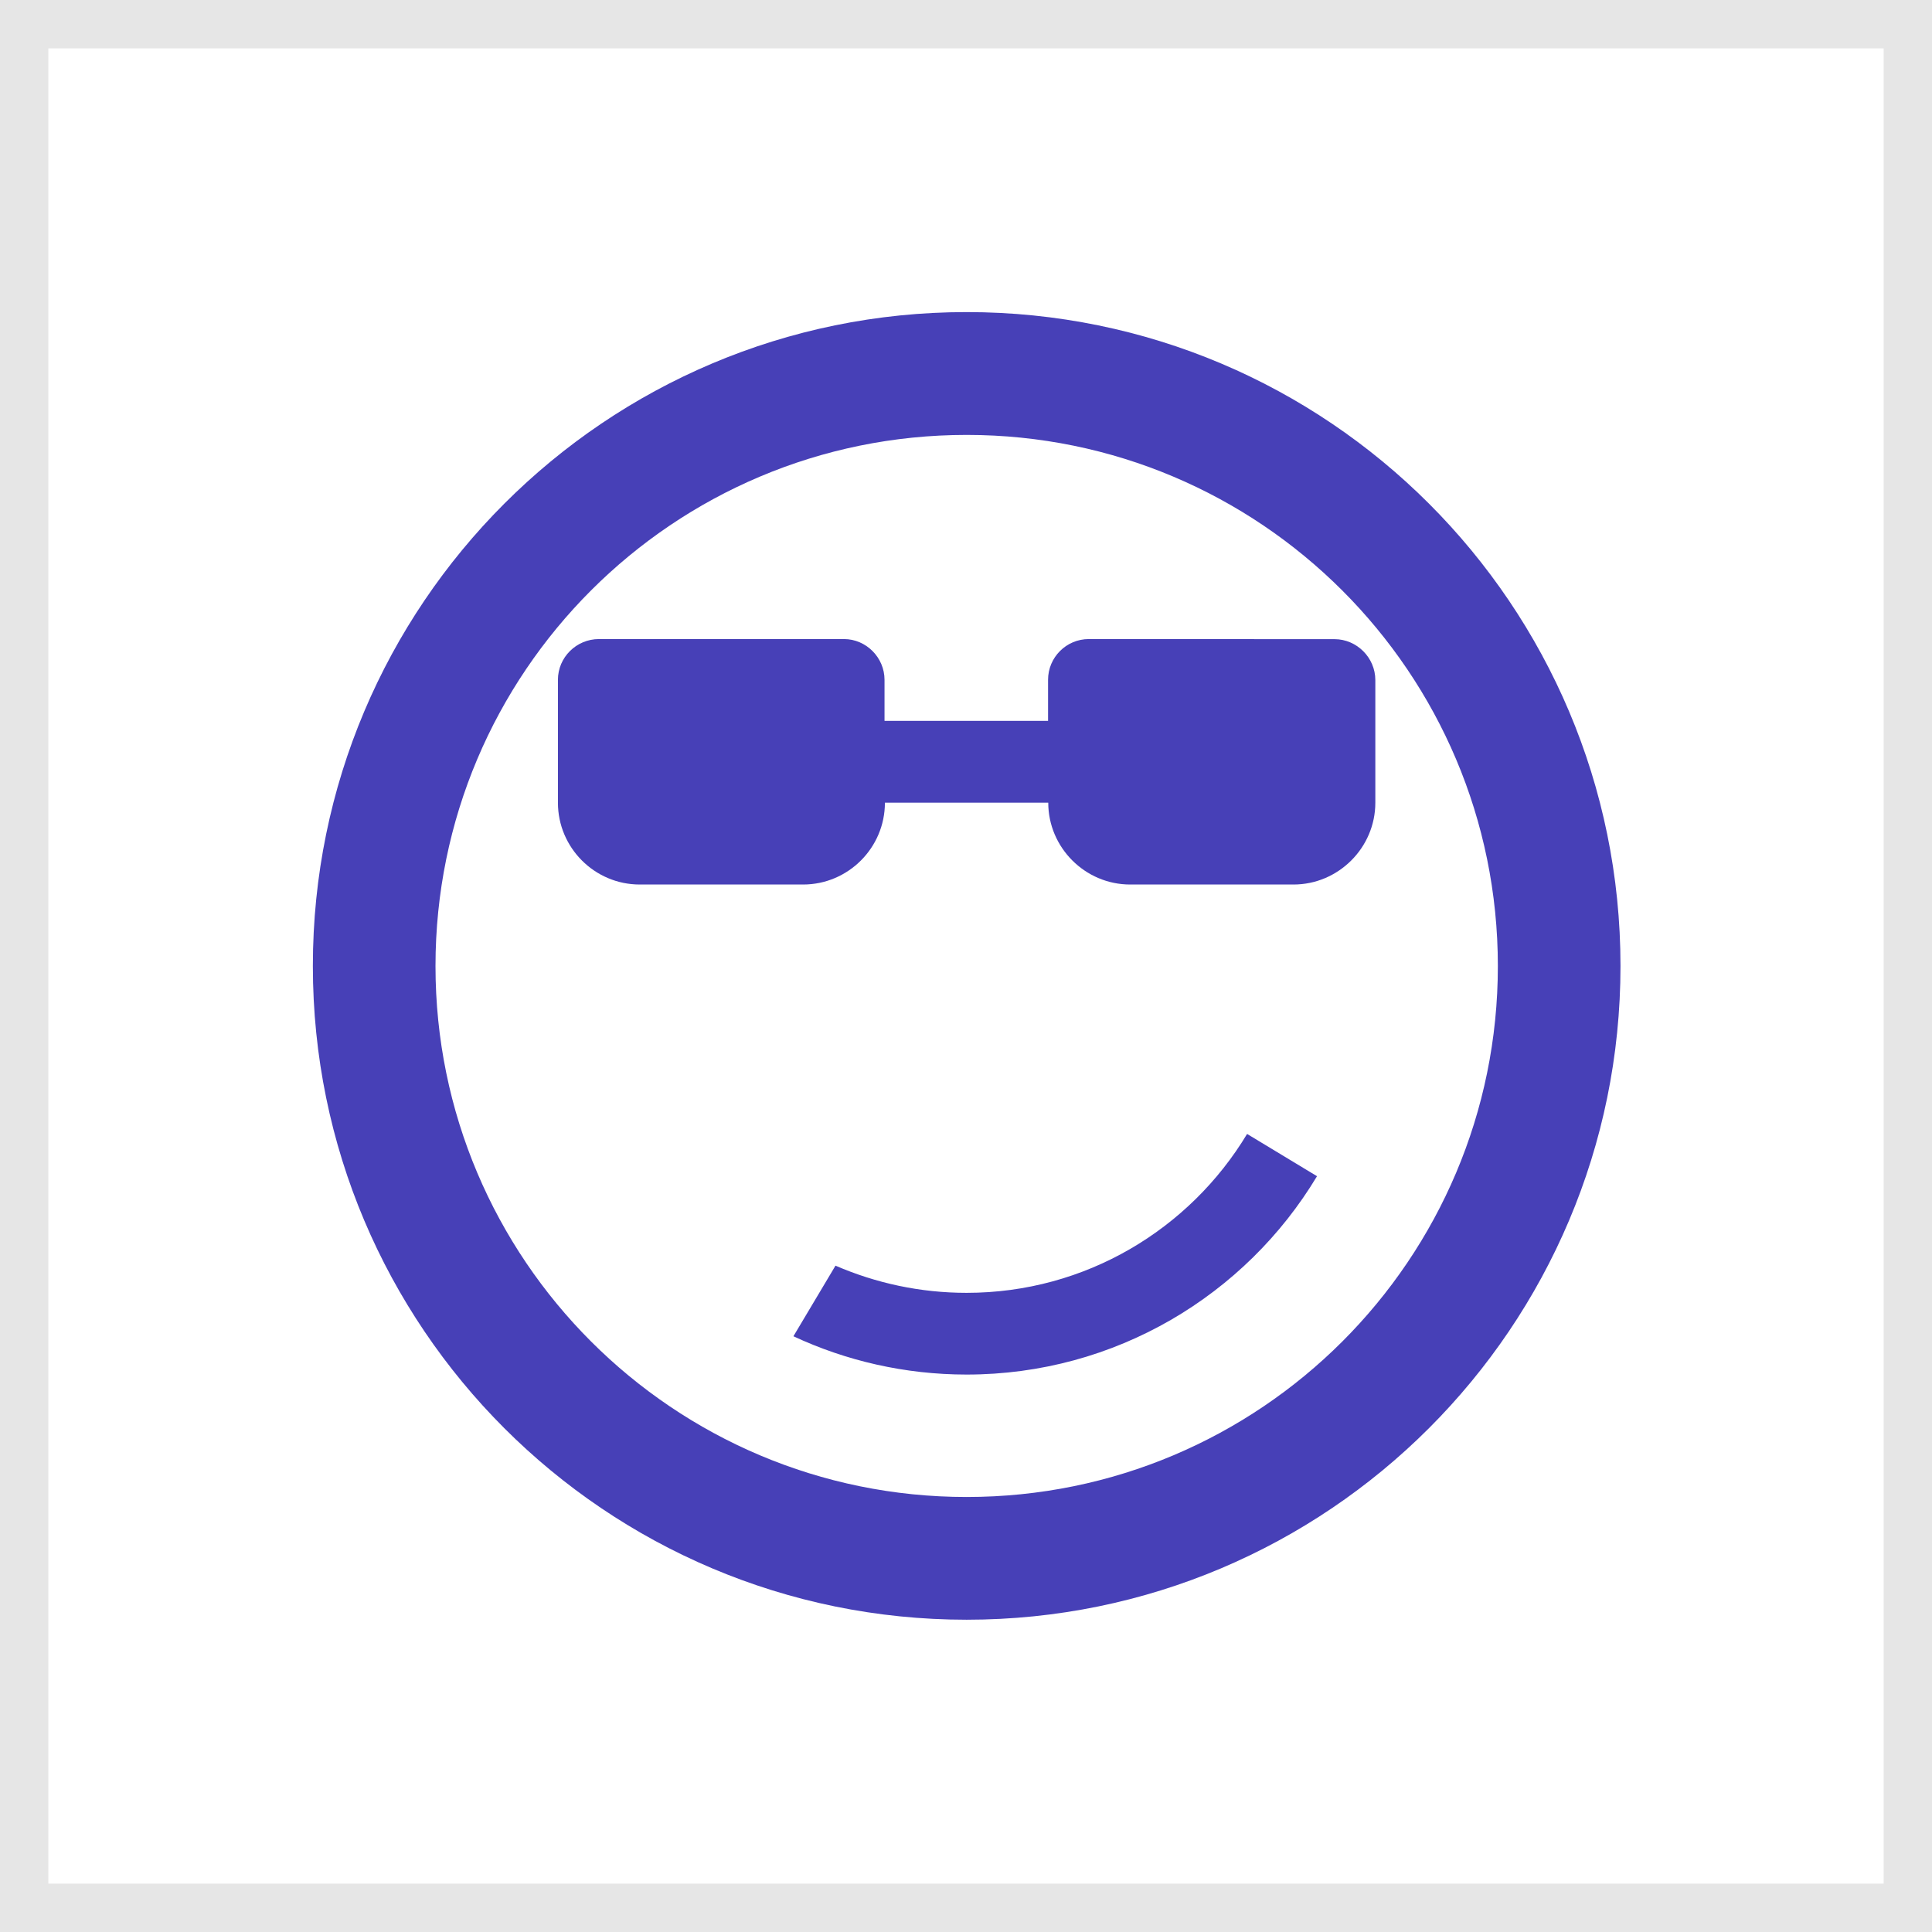 <?xml version="1.0" encoding="utf-8"?>
<!-- Generator: Adobe Illustrator 16.0.0, SVG Export Plug-In . SVG Version: 6.00 Build 0)  -->
<!DOCTYPE svg PUBLIC "-//W3C//DTD SVG 1.1//EN" "http://www.w3.org/Graphics/SVG/1.1/DTD/svg11.dtd">
<svg version="1.1" id="Layer_1" xmlns="http://www.w3.org/2000/svg" xmlns:xlink="http://www.w3.org/1999/xlink" x="0px" y="0px"
	 width="19.977px" height="19.977px" viewBox="0 0 19.977 19.977" enable-background="new 0 0 19.977 19.977" xml:space="preserve">
<rect x="0" y="0" width="19.977" height="19.977" fill="#808080" stroke="none"/>
<g>
	<rect x="0.25" y="0.25" fill="#FFFFFF" width="19.477" height="19.477"/>
	<path fill="#E6E6E6" d="M19.477,0.5v18.977H0.5V0.5H19.477 M19.977,0H0v19.977h19.977V0L19.977,0z"/>
</g>
<path fill="#4740B7" d="M9.995,16.748c3.732,0,6.761-3.026,6.761-6.76c0-3.734-3.028-6.761-6.761-6.761
	c-3.733,0-6.76,3.027-6.76,6.761C3.235,13.722,6.262,16.748,9.995,16.748 M9.995,4.497c3.033,0,5.493,2.458,5.493,5.492
	c0,3.032-2.457,5.49-5.493,5.49c-3.033,0-5.492-2.458-5.492-5.49C4.503,6.954,6.962,4.497,9.995,4.497 M13.799,6.609
	c0.23,0,0.422,0.191,0.422,0.423V8.3c0,0.466-0.383,0.846-0.846,0.846h-1.689c-0.465,0-0.847-0.381-0.847-0.846H9.15
	c0,0.466-0.38,0.846-0.846,0.846H6.615c-0.467,0-0.846-0.381-0.846-0.846V7.029c0-0.232,0.191-0.421,0.424-0.421h2.534
	c0.229,0,0.419,0.191,0.419,0.421v0.425h1.691V7.029c0-0.232,0.189-0.421,0.421-0.421L13.799,6.609L13.799,6.609z M9.995,13.368
	c1.23,0,2.308-0.659,2.9-1.643l0.723,0.437c-0.738,1.229-2.086,2.051-3.623,2.051c-0.64,0-1.249-0.143-1.791-0.396l0.435-0.73
	C9.058,13.268,9.515,13.368,9.995,13.368L9.995,13.368z"/>
</svg>
